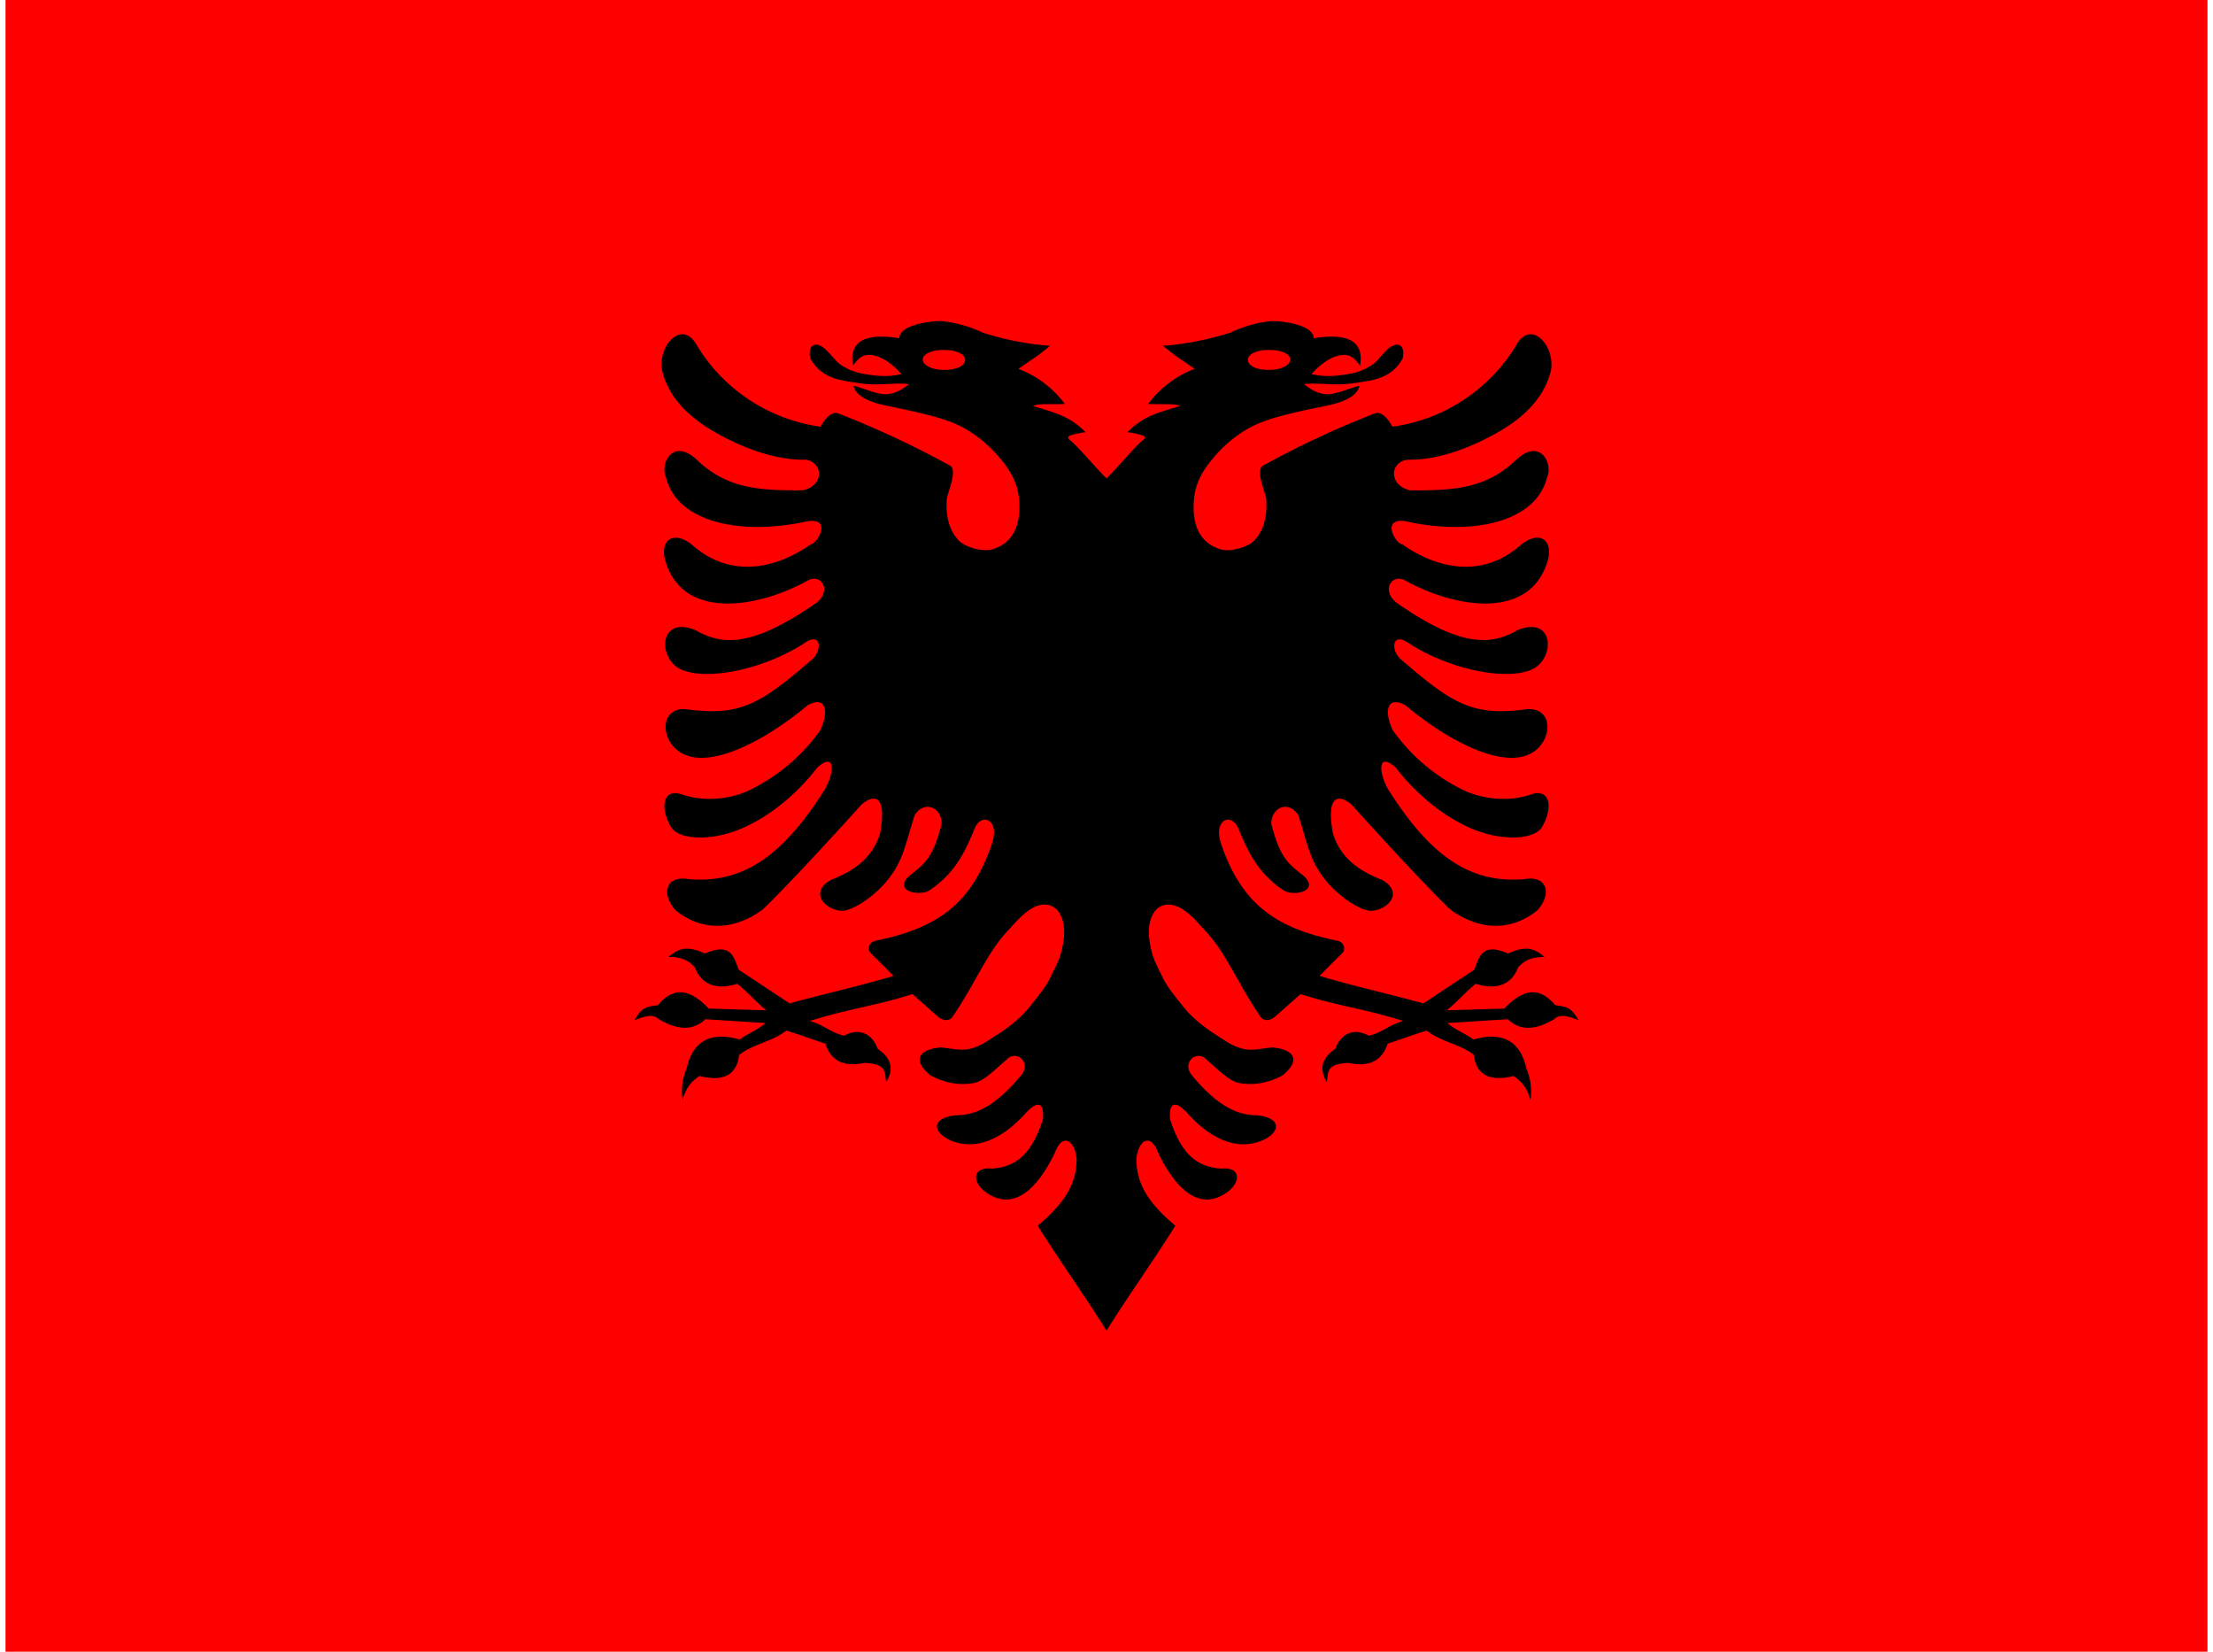 <svg xmlns="http://www.w3.org/2000/svg" width="1.34em" height="1em" viewBox="0 0 640 480"><path fill="red" d="M0 0h640v480H0z"/><path id="IconifyId195ad048a32870fdf647" fill="#000001" d="M272 93.3c-4.6 0-12.3 1.5-12.2 5c-13-2.1-14.3 3.2-13.5 8q2-2.9 3.9-3.1q2.5-.3 5.4 1.4a22 22 0 0 1 4.8 4.1c-4.6 1.1-8.2.4-11.8-.2a17 17 0 0 1-5.7-2.4c-1.5-1-2-2-4.3-4.3c-2.7-2.8-5.6-2-4.7 2.3c2.1 4 5.6 5.8 10 6.6c2.1.3 5.3 1 8.9 1s7.6-.5 9.8 0c-1.3.8-2.8 2.3-5.8 2.8s-7.5-1.8-10.3-2.4c.3 2.3 3.3 4.5 9.1 5.7c9.6 2 17.5 3.6 22.8 6.5a37 37 0 0 1 10.9 9.2c4.7 5.5 5 9.8 5.2 10.8c1 8.8-2.1 13.8-7.9 15.4c-2.8.7-8-.7-9.8-2.9c-2-2.2-3.7-6-3.2-12c.5-2.2 3.1-8.3.9-9.5a274 274 0 0 0-32.3-15.1c-2.5-1-4.5 2.4-5.3 3.8a50 50 0 0 1-36-23.7c-4.2-7.6-11.3 0-10.1 7.3c1.9 8 8 13.8 15.4 18s17 8.2 26.5 8c5.2 1 5.1 7.6-1 8.9c-12.1 0-21.8-.2-30.9-9c-6.9-6.3-10.7 1.2-8.8 5.4c3.4 13.1 22.1 16.8 41 12.6c7.4-1.2 3 6.6 1 6.7c-8 5.7-22.1 11.2-34.6 0c-5.7-4.4-9.6-.8-7.4 5.5c5.5 16.5 26.7 13 41.2 5c3.7-2.1 7.1 2.7 2.6 6.4c-18.1 12.6-27.1 12.8-35.3 8c-10.2-4.1-11 7.2-5 11c6.7 4 23.8 1 36.4-7c5.4-4 5.6 2.3 2.2 4.8c-14.9 12.9-20.8 16.3-36.3 14.2c-7.7-.6-7.6 8.9-1.6 12.6c8.3 5.1 24.5-3.3 37-13.8c5.3-2.8 6.2 1.8 3.6 7.3a54 54 0 0 1-21.8 18c-7 2.7-13.6 2.3-18.3.7c-5.8-2-6.5 4-3.3 9.4c1.9 3.3 9.8 4.3 18.4 1.3s17.8-10.2 24.1-18.5c5.5-4.9 4.9 1.6 2.3 6.2c-12.6 20-24.2 27.4-39.5 26.2c-6.7-1.2-8.3 4-4 9c7.6 6.2 17 6 25.4-.2c7.3-7 21.4-22.4 28.8-30.6c5.2-4.1 6.9 0 5.3 8.4c-1.4 4.8-4.8 10-14.3 13.6c-6.5 3.7-1.6 8.8 3.2 9c2.7 0 8.1-3.2 12.3-7.8c5.4-6.2 5.8-10.3 8.8-19.9c2.8-4.6 7.9-2.4 7.9 2.4c-2.5 9.6-4.5 11.3-9.5 15.2c-4.7 4.5 3.3 6 6 4.1c7.8-5.2 10.6-12 13.2-18.2c2-4.4 7.4-2.3 4.8 5c-6 17.4-16 24.2-33.3 27.8c-1.7.3-2.8 1.3-2.2 3.3l7 7c-10.7 3.2-19.4 5-30.2 8l-14.8-9.8c-1.3-3.2-2-8.2-9.8-4.7c-5.2-2.4-7.7-1.5-10.6 1c4.2 0 6 1.2 7.7 3.1c2.2 5.7 7.2 6.3 12.3 4.7c3.3 2.7 5 4.9 8.4 7.7l-16.7-.5c-6-6.3-10.6-6-14.8-1c-3.3.5-4.6.5-6.8 4.4c3.4-1.4 5.6-1.8 7.1-.3c6.3 3.7 10.4 2.9 13.5 0l17.5 1.1c-2.2 2-5.2 3-7.5 4.8c-9-2.6-13.8 1-15.4 8.3a17 17 0 0 0-1.2 9.3q1.1-4.6 4.9-7c8 2 11-1.3 11.5-6.1c4-3.2 9.8-3.9 13.7-7.1c4.6 1.4 6.8 2.3 11.4 3.8q2.4 7.5 11.3 5.6c7 .2 5.8 3.2 6.4 5.5c2-3.3 1.9-6.6-2.5-9.6c-1.6-4.3-5.2-6.3-9.8-3.8c-4.4-1.2-5.5-3-9.9-4.3c11-3.5 18.8-4.3 29.8-7.8l7.7 6.8q2.3 1.5 3.8 0c6.9-10 10-18.7 16.3-25.3c2.5-2.8 5.6-6.4 9-7.3c1.7-.5 3.8-.2 5.2 1.3c1.3 1.4 2.4 4.1 2 8.2c-.7 5.7-2.1 7.6-3.7 11s-3.6 5.6-5.7 8.3c-4 5.3-9.4 8.4-12.6 10.5c-6.4 4.1-9 2.3-14 2c-6.4.7-8 3.8-2.8 8.1c4.8 2.6 9.2 2.9 12.8 2.2c3-.6 6.6-4.5 9.2-6.6c2.8-3.3 7.6.6 4.3 4.5c-5.9 7-11.7 11.6-19 11.5c-7.7 1-6.2 5.3-1.2 7.4c9.2 3.7 17.4-3.3 21.6-8c3.2-3.5 5.5-3.6 5 1.9c-3.3 9.9-7.6 13.7-14.8 14.2c-5.8-.6-5.9 4-1.6 7c9.6 6.6 16.6-4.8 19.9-11.6c2.3-6.2 5.9-3.3 6.3 1.8c0 6.9-3 12.4-11.3 19.4c6.3 10.1 13.7 20.4 20 30.5l19.2-214L320 139c-2-1.8-8.8-9.8-10.5-11c-.7-.6-1-1-.1-1.4s3-.8 4.5-1c-4-4.1-7.6-5.4-15.3-7.6c1.9-.8 3.7-.4 9.3-.6a30 30 0 0 0-13.5-10.2c4.2-3 5-3.2 9.2-6.7a86 86 0 0 1-19.5-3.8a37 37 0 0 0-12-3.4zm.8 8.4c3.8 0 6.1 1.3 6.1 2.9s-2.3 2.9-6.1 2.9s-6.2-1.5-6.2-3c0-1.6 2.4-2.8 6.2-2.8"/><use width="100%" height="100%" href="#IconifyId195ad048a32870fdf647" transform="matrix(-1 0 0 1 640 0)"/></svg>